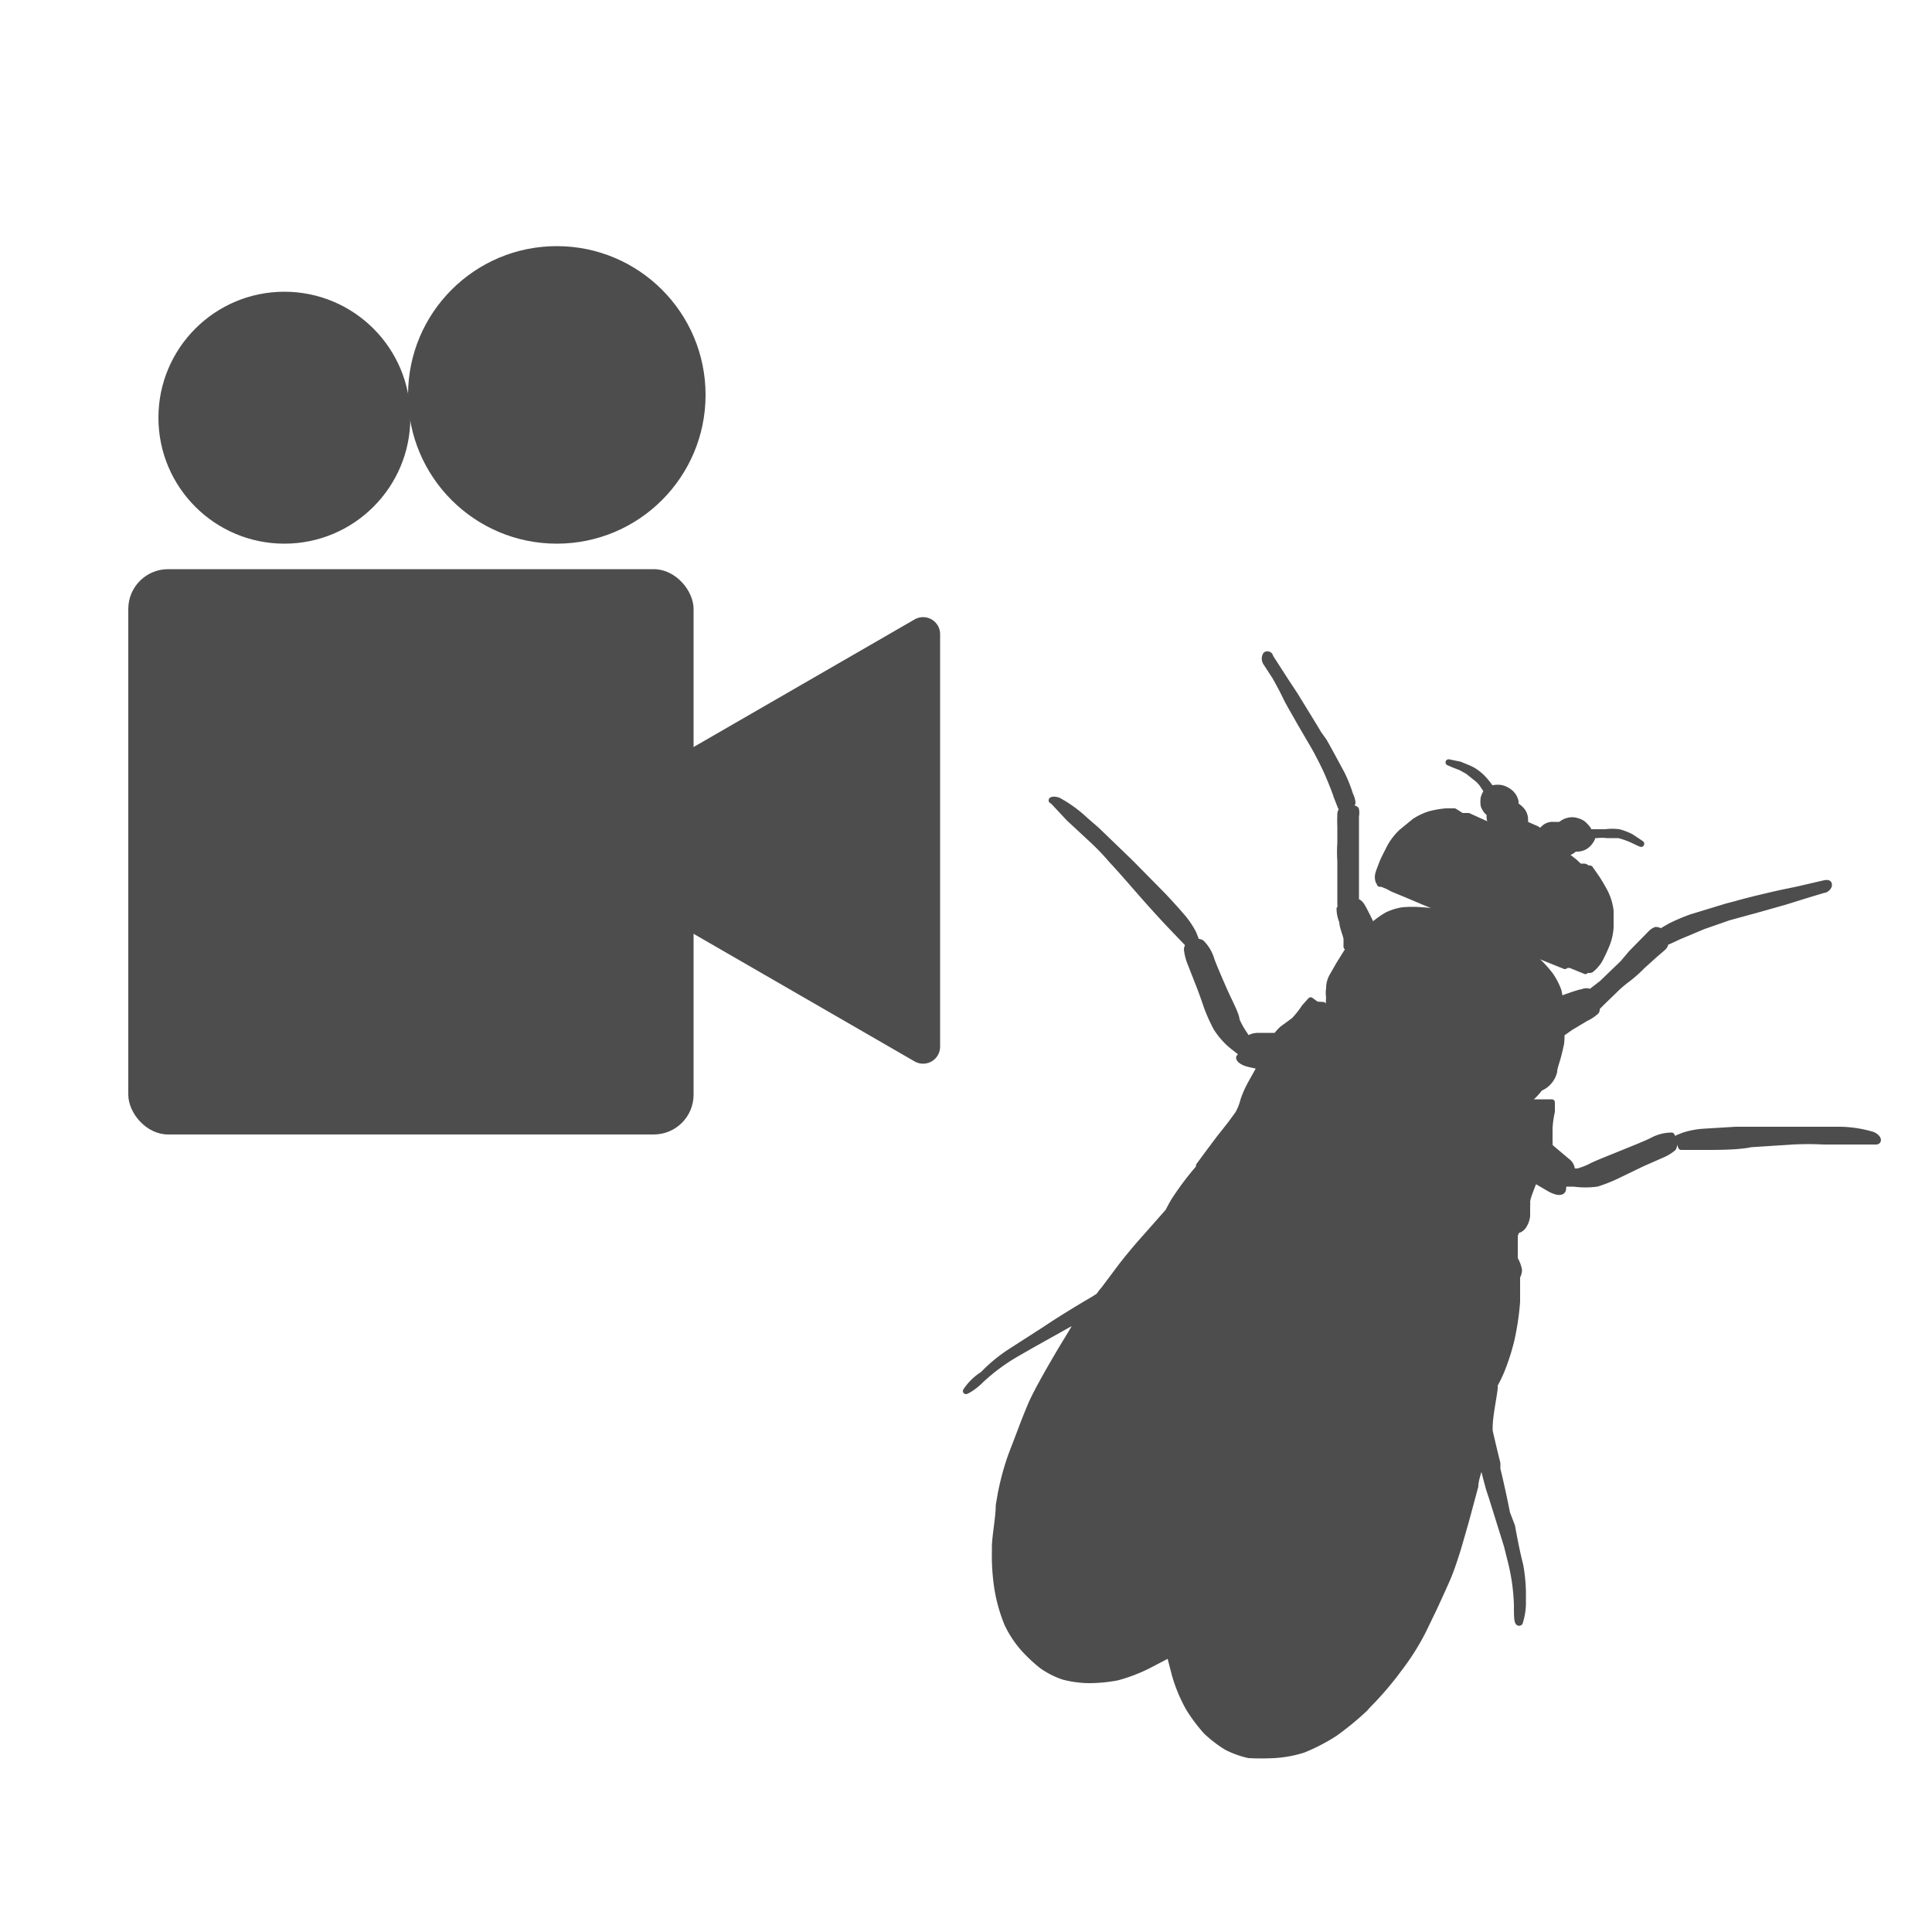 <svg id="Layer_1" data-name="Layer 1" xmlns="http://www.w3.org/2000/svg" viewBox="0 0 50 50"><defs><style>.cls-1{fill:#4e4d4d;stroke:#4e4d4d;stroke-linecap:round;stroke-linejoin:round;stroke-width:0.16px;}</style></defs><path class="cls-1" d="M27.67,21.18l.55.51a6.41,6.41,0,0,1,.56.58c.19.2.51.57.72.81h0c.21.24.56.63.78.86l.43.45.23-.09-.06-.15a2.29,2.29,0,0,0-.31-.45c-.13-.15-.38-.43-.55-.6l-.72-.73-.07-.07-.84-.81-.31-.27a3.35,3.35,0,0,0-.69-.5c-.14-.05-.21,0-.15,0Z"/><path class="cls-1" d="M48.46,29.37a3.07,3.07,0,0,0-.84-.13l-.41,0c-.32,0-.84,0-1.16,0H44.92l-.82.05a2.16,2.16,0,0,0-.53.1l-.15.06.09.23.63,0c.32,0,.85,0,1.17-.07h0l1.08-.07a7.94,7.94,0,0,1,.81,0l.75,0c.24,0,.51,0,.6,0S48.6,29.43,48.46,29.37Z"/><path class="cls-1" d="M34.69,21.1a2.83,2.83,0,0,0,0,.29c0,.08,0,.27,0,.42a3.64,3.64,0,0,0,0,.48c0,.12,0,.32,0,.45s0,.34,0,.46v.21l.09,0a.29.29,0,0,0-.11.11.87.87,0,0,0,.07.33c0,.13.09.33.11.44l0,.21.65-.55s-.22-.46-.27-.52a.23.23,0,0,0-.19-.11l.05,0,0-.1c0-.06,0-.18,0-.27s0-.43,0-.75v-.38c0-.32,0-.64,0-.7a.4.4,0,0,0,0-.17s-.09-.06-.15-.06a.86.86,0,0,0-.21.07A.2.2,0,0,0,34.69,21.1Z"/><path class="cls-1" d="M33,17.51c.08.14.21.38.28.53s.25.45.36.65l.38.65c.09.16.24.45.32.63s.2.47.25.63l.11.28.3-.1s0-.09-.06-.21a3.89,3.89,0,0,0-.22-.55c-.1-.18-.3-.56-.46-.84L34.13,19c-.16-.27-.44-.72-.61-1l-.27-.41L32.87,17c0-.06-.08-.08-.11-.05a.19.19,0,0,0,0,.19Z"/><path class="cls-1" d="M42,24.93l-.54.52-.22.17-.08.06,0,0a.24.24,0,0,0-.21,0c-.08,0-.56.18-.56.18l.08.85.17-.12.4-.24a1,1,0,0,0,.27-.18.22.22,0,0,0,0-.16l0,.08.15-.15.32-.31a3.11,3.11,0,0,1,.35-.3A3.46,3.46,0,0,0,42.5,25l.31-.28.22-.19a.2.2,0,0,0,.07-.2.78.78,0,0,0-.11-.2.18.18,0,0,0-.14-.06.41.41,0,0,0-.14.1l-.49.5Z"/><path class="cls-1" d="M43.46,24.23l.62-.26.66-.23.73-.2.71-.2.58-.18.43-.13c.07,0,.14-.08.14-.12s0-.07-.11-.05l-.69.16-.48.1c-.31.07-.82.19-1.13.28l-.23.06-.92.28a5.14,5.14,0,0,0-.54.23l-.19.11.14.28Z"/><path class="cls-1" d="M39.88,24.69l-.37-.15c-.23-.08-.4-.11-.5-.14L40.5,25l-.22-.09Z"/><path class="cls-1" d="M43.26,29.39a1.07,1.07,0,0,0-.5.13c-.18.09-.56.24-.83.35s-.6.24-.72.3a1.74,1.74,0,0,1-.38.15l-.15,0h0a.3.3,0,0,0-.13-.27l-.45-.38,0,0a.33.33,0,0,0,0-.1c0-.09,0-.26,0-.37a2.58,2.58,0,0,1,.06-.43l0-.24-.19,0h-.47l.12-.12a1.39,1.39,0,0,0,.23-.25h0a.62.62,0,0,0,.37-.43c0-.08.05-.22.08-.32s.07-.27.1-.41a2.27,2.27,0,0,0,0-.44c0-.11,0-.32,0-.47a3.91,3.91,0,0,0-.07-.45,1.81,1.81,0,0,0-.2-.39,2.91,2.91,0,0,0-.33-.37,2.76,2.76,0,0,0-.45-.33l-.52-.27-.15-.07,1,.37.94.39-.09,0,.11,0,.39.16v0h0l0,0V25l.05.08a.08.08,0,0,0,.11,0,1,1,0,0,0,.2-.23,4.28,4.28,0,0,0,.2-.43,1.44,1.44,0,0,0,.09-.42c0-.11,0-.3,0-.43a1.46,1.46,0,0,0-.15-.49c-.07-.13-.17-.3-.22-.37l-.16-.23,0,0h0l-.06,0s-.06-.05-.09-.05h0l-.12,0-.14-.13c-.09-.07-.23-.18-.34-.25h.05l.17,0a.38.38,0,0,0,.13-.09h.08a.41.41,0,0,0,.18-.05.43.43,0,0,0,.14-.13.34.34,0,0,0,.07-.17s0,0,0,0l.11,0a1,1,0,0,1,.25,0l.31,0a2.12,2.12,0,0,1,.43.16c.13.06.19.09.13.05l-.24-.16a1.66,1.66,0,0,0-.31-.12,1.34,1.34,0,0,0-.35,0l-.29,0H41.1l0-.07a.77.77,0,0,0-.15-.16.57.57,0,0,0-.24-.08.46.46,0,0,0-.26.07l-.07.05-.17,0a.33.33,0,0,0-.22.06.67.67,0,0,0-.14.15s0,0,0,0a.18.18,0,0,0-.12-.12l-.27-.12a.54.54,0,0,0,0-.18.37.37,0,0,0-.11-.2.64.64,0,0,0-.13-.1l0-.1a.42.42,0,0,0-.13-.22.6.6,0,0,0-.22-.12.55.55,0,0,0-.22,0l-.07,0,0,0a2.15,2.15,0,0,0-.18-.23,1.23,1.23,0,0,0-.28-.23,1.38,1.38,0,0,0-.17-.08l-.17-.07-.29-.06,0,0,.14.06.18.07.18.1.25.2a.7.7,0,0,1,.16.19.76.76,0,0,1,.08.13h0a.67.67,0,0,0-.08.17.66.66,0,0,0,0,.2.54.54,0,0,0,.09.15l.07.06a.36.36,0,0,0,0,.15,1,1,0,0,0,.09.15l-.12,0L38,21.12h-.17L37.64,21l0,0h-.22a2.41,2.41,0,0,0-.44.08,1.59,1.59,0,0,0-.37.18l-.33.27a1.58,1.58,0,0,0-.31.4c-.07.14-.16.31-.19.39s-.08.2-.1.27a.33.33,0,0,0,0,.22.13.13,0,0,0,.09.06h0l-.06,0,.05,0h0l.15.06.13.07.41.17.4.17.37.15c.18.08.35.2.45.25l-.32-.09a2.33,2.33,0,0,0-.55-.09,2.81,2.81,0,0,0-.5,0,1.41,1.41,0,0,0-.41.13,2.44,2.44,0,0,0-.37.27l-.36.31a1.87,1.87,0,0,0-.28.33l-.23.37-.16.28a.62.62,0,0,0-.09.33.7.7,0,0,0,0,.23l0,0a1.87,1.87,0,0,0,0,.33v.1l0-.06-.16-.17L34.07,26l-.15-.11-.16.18a2.42,2.42,0,0,1-.27.34l-.3.22a1,1,0,0,0-.16.18h-.46c-.14,0-.27.05-.29.13a.91.91,0,0,1-.09.22l0,.06.1-.32-.09-.14A2.1,2.1,0,0,1,32,26.4c0-.13-.18-.46-.3-.73s-.28-.64-.35-.83a1,1,0,0,0-.26-.44.29.29,0,0,0-.25,0,.2.2,0,0,0-.12.17,1.3,1.3,0,0,0,.08.33l.2.51c.07.17.17.45.23.63a4.37,4.37,0,0,0,.25.56,2,2,0,0,0,.39.45c.15.12.27.21.27.22a.61.61,0,0,1-.07.1c0,.05.09.13.28.17l.27.06-.24.43a2.66,2.66,0,0,0-.2.45,1.38,1.38,0,0,1-.14.35l-.19.26-.3.38-.3.4-.22.3,0,.05a7.69,7.69,0,0,0-.62.82c-.06.09-.12.21-.18.32l-.45.51-.16.18c-.19.21-.49.57-.66.8l-.39.52a1.26,1.26,0,0,0-.13.17l0,0-.14.09c-.28.16-.72.43-1,.61l-.32.21-.84.54a4.06,4.06,0,0,0-.7.58A1.46,1.46,0,0,0,25,36s.17-.07.38-.28a5.05,5.05,0,0,1,.88-.66l.4-.23,1-.56.2-.1.09-.05,0,0-.33.55c-.15.24-.37.62-.49.83s-.3.54-.39.73-.24.57-.34.84l-.23.6a6.82,6.82,0,0,0-.27,1l-.05.29c0,.29-.09.76-.1,1.05v.14a5.59,5.59,0,0,0,.07,1,4.23,4.23,0,0,0,.25.87,2.73,2.73,0,0,0,.42.64,4,4,0,0,0,.48.45,2.19,2.19,0,0,0,.55.28,2.76,2.76,0,0,0,.65.09,4,4,0,0,0,.74-.07,4.2,4.2,0,0,0,.87-.34l.42-.22.09-.06,0,.1.12.46a4,4,0,0,0,.36.86,4.26,4.26,0,0,0,.45.6,3.28,3.28,0,0,0,.52.4,2.37,2.37,0,0,0,.58.21,6.48,6.48,0,0,0,.65,0,3.06,3.06,0,0,0,.76-.14,4.83,4.83,0,0,0,.81-.42,7.55,7.55,0,0,0,.78-.64l.09-.1a8.48,8.48,0,0,0,.69-.79l.18-.24a6.27,6.27,0,0,0,.55-.89l.28-.58c.12-.26.29-.63.37-.82s.2-.55.27-.79.19-.65.26-.92l.17-.63c0-.18.11-.44.16-.68.07.26.14.55.2.76l.07.21L39,40l.11.44a5.29,5.29,0,0,1,.15,1.09c0,.29,0,.5.07.46a1.68,1.68,0,0,0,.08-.58,4.31,4.31,0,0,0-.07-.91c-.06-.22-.15-.66-.21-1L39,39.16c-.06-.31-.17-.82-.25-1.14l0-.15c-.06-.24-.14-.57-.2-.84l0-.09c0-.28.1-.75.13-1v-.1a3.78,3.78,0,0,0,.17-.35,5.77,5.77,0,0,0,.26-.8,6.91,6.91,0,0,0,.15-1l0-.65a.37.37,0,0,0,.05-.17.9.9,0,0,0-.11-.29c0-.12,0-.23,0-.3s0-.25,0-.31l.05-.13a.25.25,0,0,0,.18-.12.59.59,0,0,0,.09-.25V31.2a.32.32,0,0,0,0-.09c0-.12.12-.38.19-.58h0l.41.24c.17.09.32.11.33,0s0-.09,0-.14l.28,0a2.2,2.2,0,0,0,.6,0,4,4,0,0,0,.57-.23l.6-.29.5-.22a1.12,1.12,0,0,0,.3-.18.22.22,0,0,0,0-.21A.28.28,0,0,0,43.26,29.39Z"/><rect class="cls-1" x="3.4" y="14.81" width="14.47" height="14.47" rx="0.95"/><path class="cls-1" d="M14.46,21.44l9.25-5.34a.36.36,0,0,1,.54.31V27.09a.36.36,0,0,1-.54.31l-9.25-5.34A.36.36,0,0,1,14.46,21.44Z"/><circle class="cls-1" cx="7.36" cy="10.81" r="3.18"/><circle class="cls-1" cx="14.41" cy="10.22" r="3.77"/></svg>